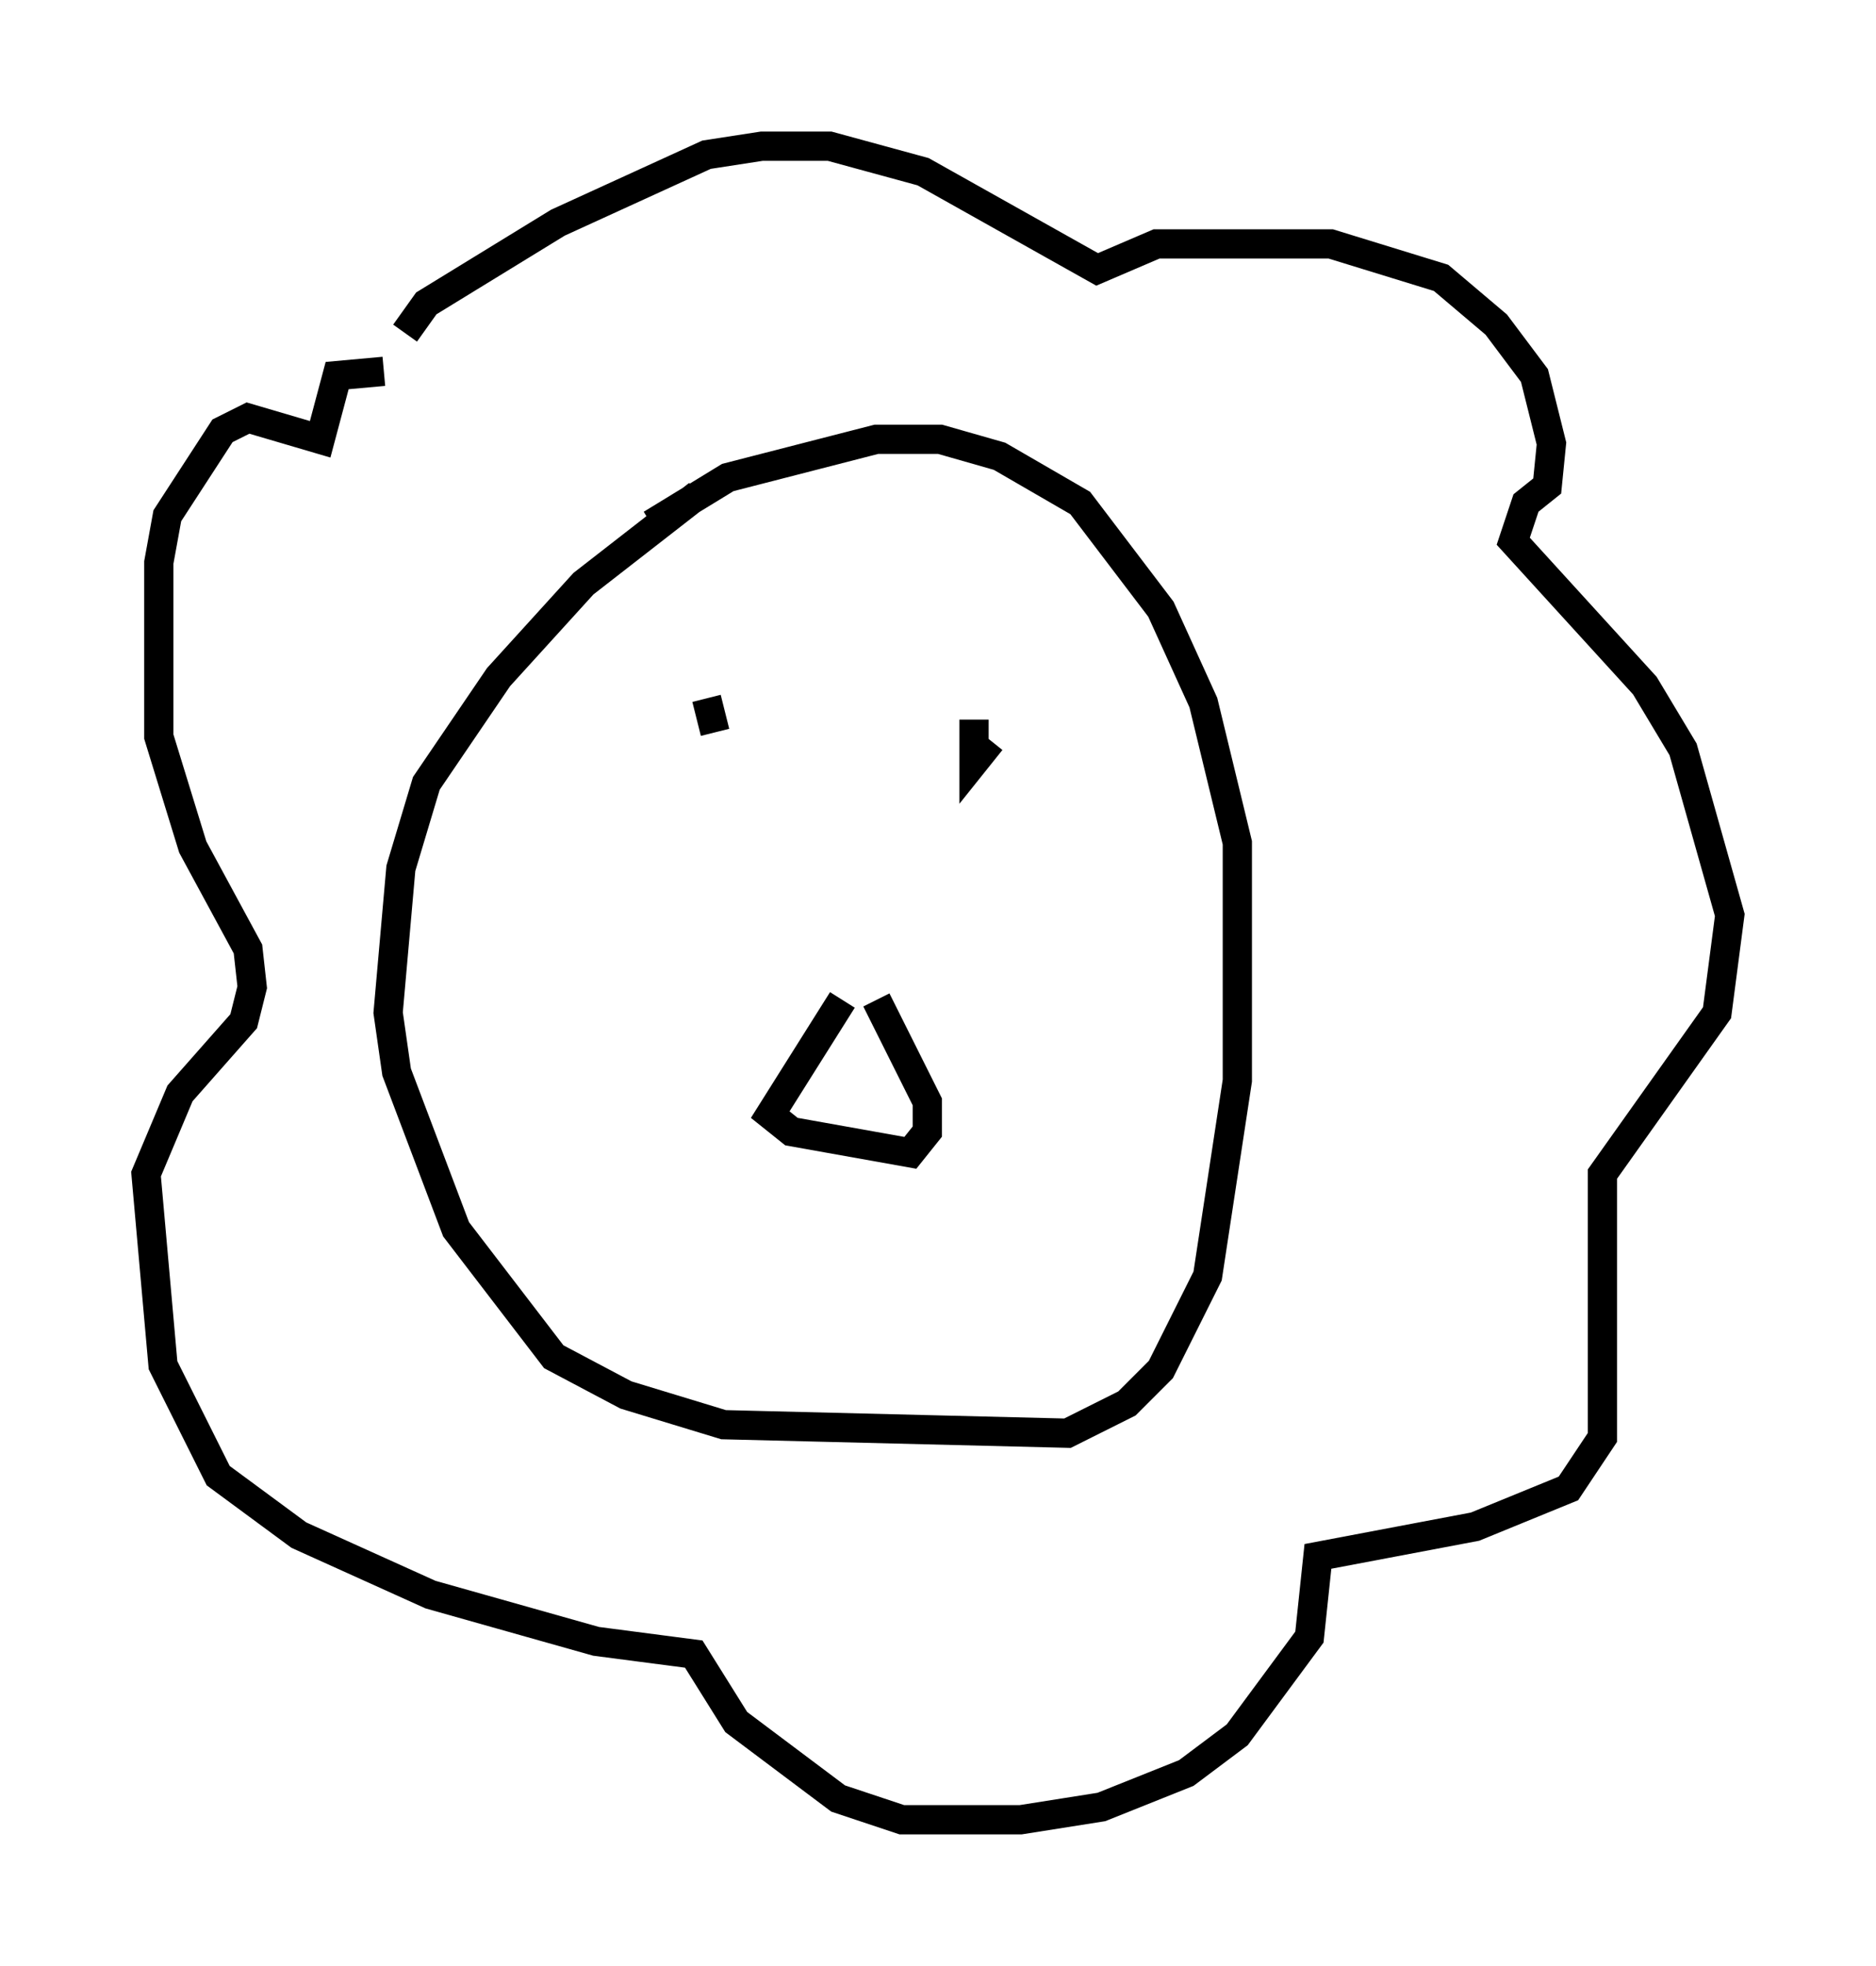 <?xml version="1.0" encoding="utf-8" ?>
<svg baseProfile="full" height="67.229" version="1.1" width="64.179" xmlns="http://www.w3.org/2000/svg" xmlns:ev="http://www.w3.org/2001/xml-events" xmlns:xlink="http://www.w3.org/1999/xlink"><defs /><rect fill="white" height="67.229" width="64.179" x="0" y="0" /><path d="M24.173, 16.039 m-0.291, 0.872 l-3.922, 3.05 -2.905, 3.196 l-2.469, 3.631 -0.872, 2.905 l-0.436, 4.939 0.291, 2.034 l2.034, 5.374 3.341, 4.358 l2.469, 1.307 3.341, 1.017 l11.765, 0.291 2.034, -1.017 l1.162, -1.162 1.598, -3.196 l1.017, -6.682 0.0, -8.134 l-1.162, -4.793 -1.453, -3.196 l-2.76, -3.631 -2.76, -1.598 l-2.034, -0.581 -2.179, 0.0 l-5.084, 1.307 -2.615, 1.598 m-8.425, -6.536 l0.726, -1.017 4.503, -2.76 l5.084, -2.324 1.888, -0.291 l2.324, 0.0 3.196, 0.872 l5.955, 3.341 2.034, -0.872 l5.955, 0.0 3.777, 1.162 l1.888, 1.598 1.307, 1.743 l0.581, 2.324 -0.145, 1.453 l-0.726, 0.581 -0.436, 1.307 l4.503, 4.939 1.307, 2.179 l1.598, 5.665 -0.436, 3.341 l-3.922, 5.52 0.0, 9.006 l-1.162, 1.743 -3.196, 1.307 l-5.374, 1.017 -0.291, 2.76 l-2.469, 3.341 -1.743, 1.307 l-2.905, 1.162 -2.76, 0.436 l-4.067, 0.0 -2.179, -0.726 l-3.486, -2.615 -1.453, -2.324 l-3.341, -0.436 -5.665, -1.598 l-4.503, -2.034 -2.76, -2.034 l-1.888, -3.777 -0.581, -6.536 l1.162, -2.76 2.179, -2.469 l0.291, -1.162 -0.145, -1.307 l-1.888, -3.486 -1.162, -3.777 l0.0, -5.955 0.291, -1.598 l1.888, -2.905 0.872, -0.436 l2.469, 0.726 0.581, -2.179 l1.598, -0.145 m11.039, 11.184 l0.291, 1.162 m8.86, -0.436 l0.0, 1.453 0.581, -0.726 m-5.084, 8.86 l-2.469, 3.922 0.726, 0.581 l4.067, 0.726 0.581, -0.726 l0.0, -1.017 -1.743, -3.486 " fill="none" stroke="black" stroke-width="1" /></svg>